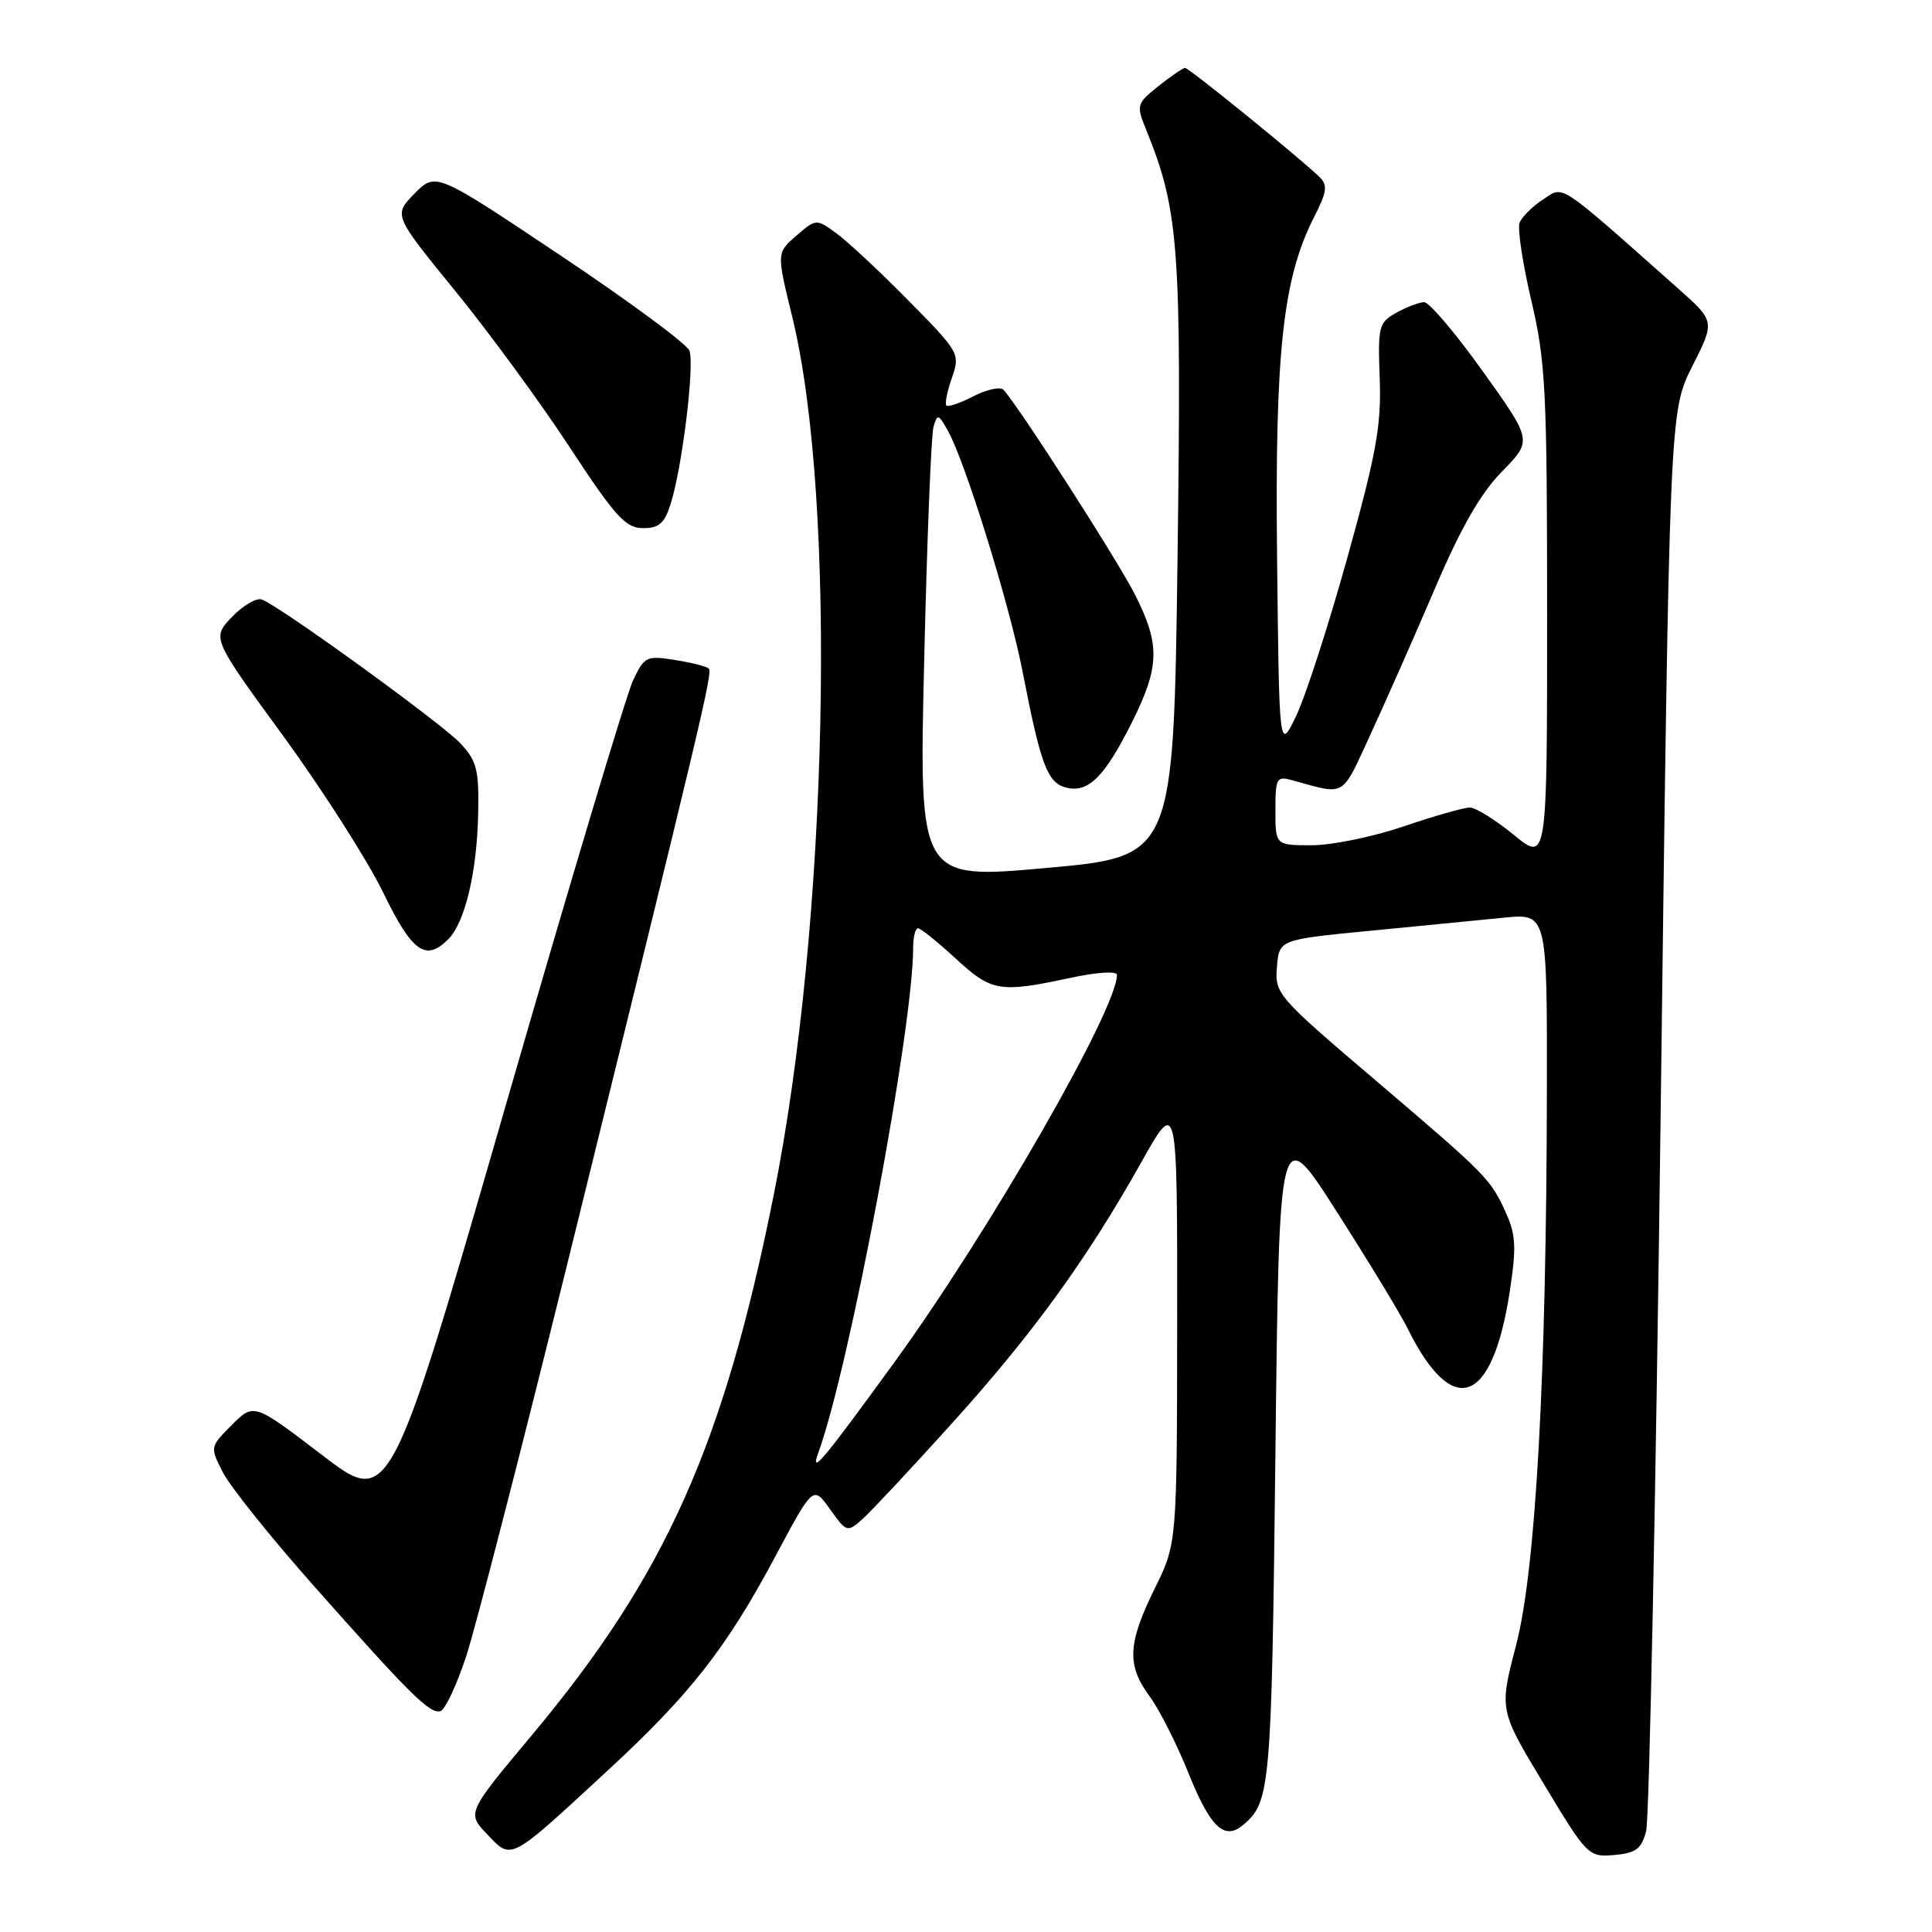 <?xml version="1.0" encoding="UTF-8" standalone="no"?>
<!DOCTYPE svg PUBLIC "-//W3C//DTD SVG 1.1//EN" "http://www.w3.org/Graphics/SVG/1.1/DTD/svg11.dtd" >
<svg xmlns="http://www.w3.org/2000/svg" xmlns:xlink="http://www.w3.org/1999/xlink" version="1.1" viewBox="0 0 256 256">
 <g >
 <path fill="currentColor"
d=" M 80.46 234.66 C 91.46 224.51 96.25 218.39 102.77 206.17 C 107.75 196.84 107.75 196.84 109.98 199.98 C 112.16 203.04 112.27 203.07 114.26 201.31 C 115.38 200.31 120.70 194.63 126.07 188.68 C 136.85 176.75 143.97 166.93 151.22 154.02 C 156.00 145.50 156.00 145.50 155.98 175.00 C 155.96 204.50 155.96 204.50 153.00 210.50 C 149.42 217.77 149.28 220.64 152.32 224.76 C 153.60 226.49 155.91 231.05 157.46 234.90 C 160.36 242.12 162.21 243.90 164.68 241.85 C 168.34 238.81 168.49 237.10 169.00 192.56 C 169.50 148.61 169.50 148.61 177.13 160.56 C 181.33 167.13 185.55 174.07 186.50 176.00 C 192.48 188.07 197.71 186.22 200.04 171.21 C 200.93 165.43 200.86 163.64 199.61 160.86 C 197.53 156.21 197.17 155.85 182.20 143.09 C 169.25 132.07 168.90 131.67 169.20 128.13 C 169.50 124.50 169.50 124.50 181.50 123.34 C 188.10 122.70 196.09 121.92 199.25 121.60 C 205.00 121.03 205.00 121.03 204.97 144.27 C 204.92 182.36 203.50 208.00 200.89 218.00 C 198.65 226.57 198.65 226.57 204.53 236.33 C 210.30 245.92 210.47 246.09 213.89 245.80 C 216.76 245.55 217.50 245.00 218.12 242.65 C 218.54 241.08 219.41 198.10 220.05 147.15 C 221.22 54.50 221.22 54.50 224.24 48.53 C 227.25 42.57 227.25 42.57 222.37 38.24 C 206.17 23.86 207.27 24.59 204.45 26.44 C 203.04 27.36 201.65 28.75 201.35 29.52 C 201.06 30.29 201.76 34.93 202.91 39.84 C 204.81 47.92 205.00 51.77 205.00 81.49 C 205.00 114.24 205.00 114.24 200.58 110.62 C 198.15 108.63 195.53 107.00 194.76 107.00 C 193.98 107.00 190.04 108.12 186.00 109.50 C 181.96 110.87 176.48 112.00 173.82 112.00 C 169.00 112.00 169.00 112.00 169.00 107.38 C 169.00 103.08 169.15 102.81 171.25 103.39 C 178.40 105.37 177.69 105.79 181.58 97.35 C 183.58 93.03 187.41 84.34 190.11 78.04 C 193.57 69.93 196.18 65.37 199.02 62.48 C 203.05 58.38 203.05 58.38 196.47 49.19 C 192.86 44.13 189.36 40.02 188.70 40.04 C 188.04 40.05 186.38 40.69 185.02 41.44 C 182.69 42.74 182.56 43.24 182.82 50.16 C 183.05 56.34 182.38 60.08 178.53 73.90 C 176.02 82.92 172.96 92.37 171.73 94.90 C 169.50 99.50 169.50 99.50 169.22 74.00 C 168.92 46.59 169.98 36.88 174.15 28.71 C 175.83 25.41 175.95 24.53 174.84 23.45 C 172.08 20.80 157.55 9.00 157.03 9.00 C 156.74 9.01 155.15 10.09 153.50 11.41 C 150.61 13.72 150.55 13.94 151.86 17.16 C 156.23 27.93 156.57 32.68 156.03 74.00 C 155.50 113.50 155.50 113.50 138.64 115.01 C 121.77 116.53 121.77 116.53 122.46 87.51 C 122.83 71.56 123.39 57.63 123.69 56.58 C 124.20 54.80 124.34 54.83 125.60 57.08 C 127.91 61.20 133.76 80.07 135.50 89.00 C 137.90 101.36 138.78 103.71 141.26 104.36 C 144.18 105.12 146.37 102.95 150.00 95.69 C 153.68 88.31 153.75 85.40 150.36 78.73 C 148.07 74.21 135.10 54.01 132.98 51.66 C 132.57 51.21 130.79 51.58 129.02 52.49 C 127.26 53.40 125.63 53.96 125.40 53.74 C 125.18 53.51 125.50 51.86 126.13 50.07 C 127.24 46.87 127.14 46.69 120.38 39.83 C 116.60 35.99 112.30 31.98 110.82 30.91 C 108.16 28.97 108.14 28.98 105.52 31.23 C 102.90 33.50 102.90 33.50 104.98 42.00 C 110.94 66.40 109.75 122.38 102.49 158.50 C 95.85 191.60 88.15 208.78 70.49 229.90 C 61.85 240.23 61.85 240.23 64.57 243.07 C 67.84 246.49 67.40 246.73 80.46 234.66 Z  M 61.78 219.44 C 63.03 215.62 69.17 191.80 75.41 166.50 C 93.10 94.79 94.45 89.11 93.92 88.59 C 93.65 88.31 91.63 87.80 89.44 87.45 C 85.66 86.85 85.38 86.99 83.88 90.16 C 83.01 92.00 75.40 117.39 66.98 146.58 C 51.65 199.67 51.65 199.67 42.65 192.78 C 33.64 185.90 33.64 185.90 30.72 188.81 C 27.81 191.73 27.81 191.73 29.54 195.11 C 30.50 196.98 35.83 203.64 41.39 209.92 C 54.34 224.54 56.99 227.17 58.37 226.73 C 58.99 226.53 60.53 223.25 61.78 219.44 Z  M 59.40 124.45 C 61.61 122.25 63.20 115.56 63.36 107.84 C 63.48 102.01 63.19 100.84 61.00 98.49 C 58.54 95.86 37.22 80.41 34.71 79.44 C 34.00 79.17 32.22 80.21 30.74 81.75 C 28.06 84.55 28.06 84.55 37.53 97.52 C 42.73 104.66 48.68 113.97 50.75 118.22 C 54.62 126.18 56.40 127.46 59.40 124.45 Z  M 88.87 66.75 C 90.40 61.92 92.06 48.32 91.35 46.46 C 91.01 45.57 83.31 39.89 74.23 33.82 C 57.74 22.80 57.74 22.80 54.93 25.65 C 52.13 28.50 52.13 28.50 60.31 38.54 C 64.82 44.07 71.65 53.40 75.50 59.28 C 81.49 68.42 82.89 69.97 85.17 69.98 C 87.32 70.00 88.05 69.36 88.87 66.75 Z  M 108.43 192.50 C 112.59 181.06 121.00 136.24 121.00 125.54 C 121.00 124.14 121.29 123.00 121.64 123.00 C 121.99 123.00 124.23 124.80 126.62 127.00 C 131.38 131.40 132.47 131.58 141.75 129.59 C 145.38 128.81 148.00 128.64 148.00 129.19 C 148.00 133.75 131.02 163.29 118.51 180.51 C 108.98 193.63 107.29 195.63 108.43 192.50 Z "/>
</g>
</svg>